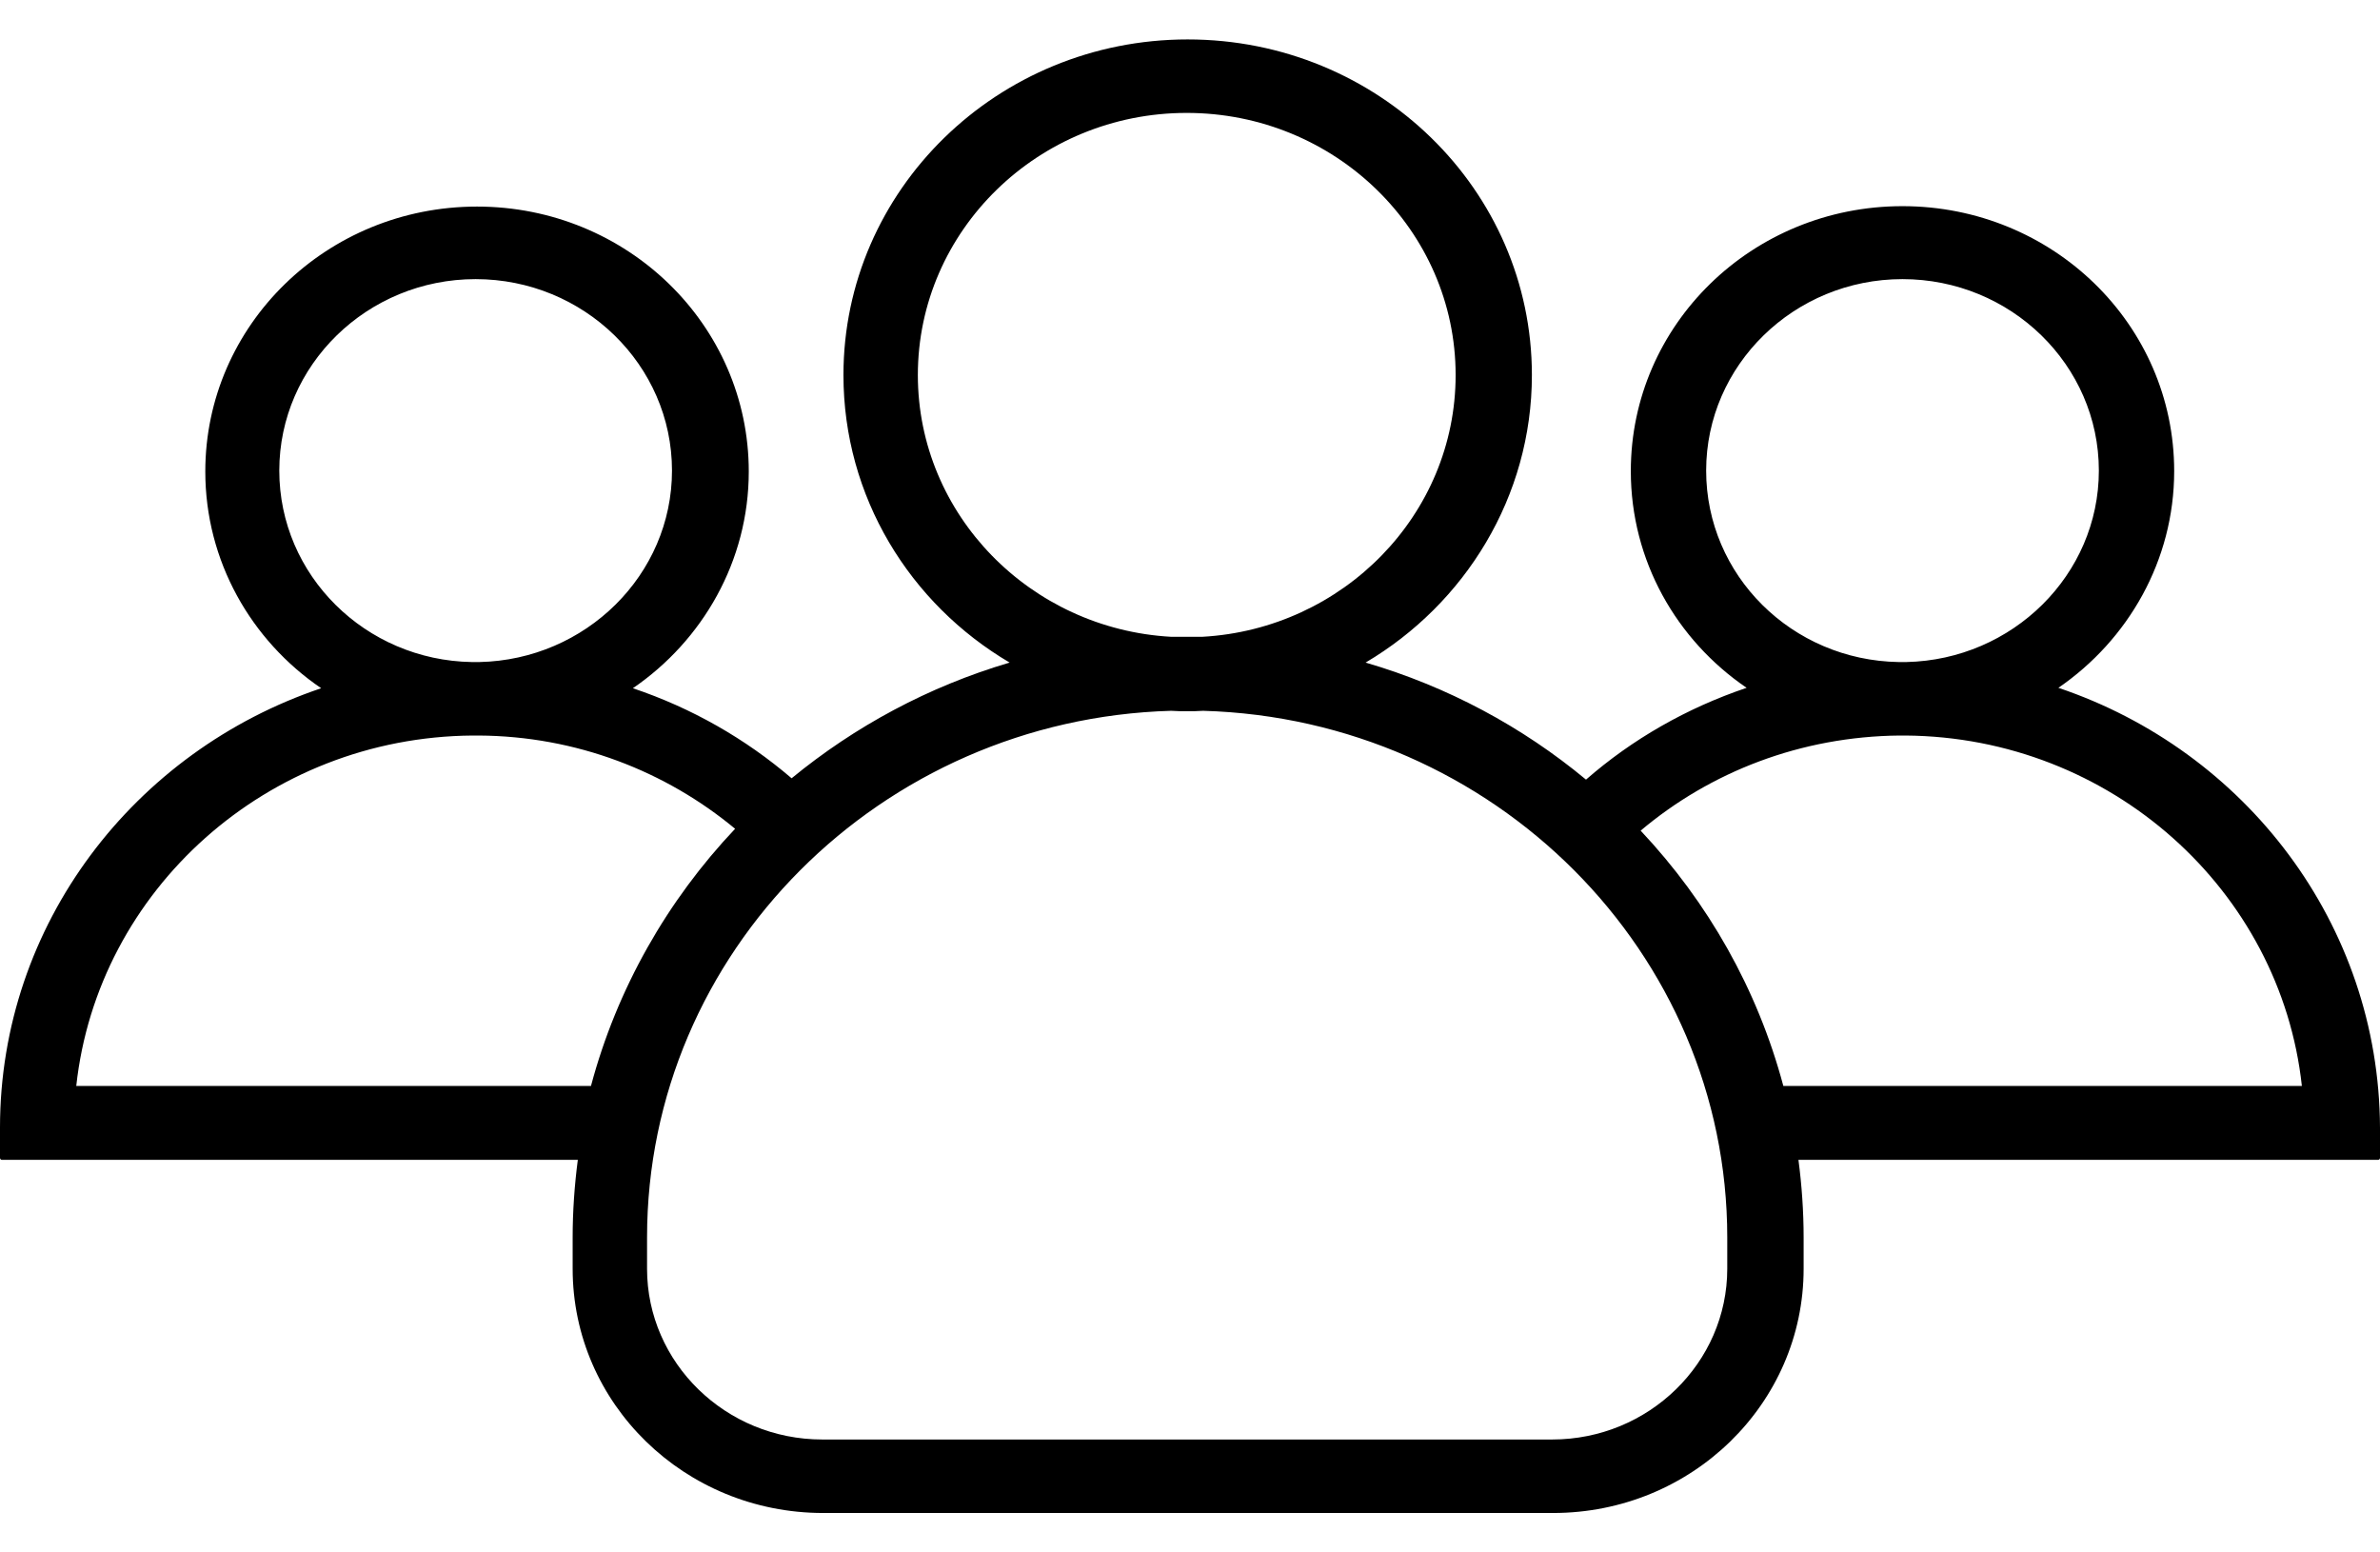 <svg width="23" height="15" viewBox="0 0 23 15" fill="none" xmlns="http://www.w3.org/2000/svg">
<g id="Group">
<g id="Group_2">
<path id="Vector" d="M19.892 6.646C20.565 6.184 21.011 5.417 21.011 4.552C21.011 3.136 19.837 1.992 18.385 1.992C16.934 1.992 15.76 3.136 15.76 4.552C15.76 5.417 16.201 6.184 16.879 6.646C16.301 6.841 15.773 7.143 15.327 7.533C14.713 7.023 13.989 6.633 13.197 6.402C14.158 5.834 14.804 4.8 14.804 3.624C14.804 1.832 13.316 0.381 11.477 0.381C9.639 0.381 8.151 1.836 8.151 3.624C8.151 4.8 8.792 5.834 9.757 6.402C8.974 6.633 8.26 7.019 7.65 7.52C7.204 7.138 6.685 6.841 6.116 6.65C6.79 6.189 7.236 5.421 7.236 4.556C7.236 3.141 6.062 1.996 4.61 1.996C3.158 1.996 1.984 3.141 1.984 4.556C1.984 5.421 2.426 6.189 3.104 6.65C1.297 7.258 0 8.931 0 10.896V11.189C0 11.198 0.009 11.207 0.018 11.207H5.584C5.552 11.451 5.534 11.704 5.534 11.957V12.259C5.534 13.563 6.617 14.619 7.955 14.619H15.009C16.347 14.619 17.43 13.563 17.43 12.259V11.957C17.43 11.704 17.412 11.451 17.38 11.207H22.982C22.991 11.207 23 11.198 23 11.189V10.896C22.991 8.927 21.698 7.254 19.892 6.646ZM16.488 4.547C16.488 3.527 17.339 2.697 18.385 2.697C19.432 2.697 20.283 3.527 20.283 4.547C20.283 5.554 19.45 6.375 18.422 6.397C18.408 6.397 18.399 6.397 18.385 6.397C18.372 6.397 18.363 6.397 18.349 6.397C17.316 6.38 16.488 5.559 16.488 4.547ZM8.87 3.624C8.87 2.227 10.035 1.091 11.468 1.091C12.902 1.091 14.067 2.227 14.067 3.624C14.067 4.973 12.979 6.078 11.618 6.153C11.568 6.153 11.518 6.153 11.468 6.153C11.418 6.153 11.368 6.153 11.318 6.153C9.957 6.078 8.87 4.973 8.87 3.624ZM2.699 4.547C2.699 3.527 3.55 2.697 4.596 2.697C5.643 2.697 6.494 3.527 6.494 4.547C6.494 5.554 5.661 6.375 4.633 6.397C4.619 6.397 4.61 6.397 4.596 6.397C4.583 6.397 4.574 6.397 4.56 6.397C3.531 6.38 2.699 5.559 2.699 4.547ZM5.711 10.493H0.737C0.942 8.603 2.58 7.121 4.569 7.107C4.578 7.107 4.587 7.107 4.596 7.107C4.605 7.107 4.615 7.107 4.624 7.107C5.57 7.112 6.435 7.453 7.104 8.008C6.449 8.7 5.962 9.552 5.711 10.493ZM16.692 12.259C16.692 13.168 15.932 13.909 15 13.909H7.946C7.013 13.909 6.253 13.168 6.253 12.259V11.957C6.253 9.202 8.51 6.948 11.318 6.868C11.368 6.872 11.423 6.872 11.473 6.872C11.523 6.872 11.577 6.872 11.627 6.868C14.435 6.948 16.692 9.202 16.692 11.957V12.259ZM17.234 10.493C16.984 9.557 16.506 8.718 15.855 8.026C16.529 7.458 17.402 7.116 18.358 7.107C18.367 7.107 18.376 7.107 18.385 7.107C18.395 7.107 18.404 7.107 18.413 7.107C20.401 7.121 22.04 8.603 22.245 10.493H17.234Z" fill="black"/>
</g>
</g>
</svg>
